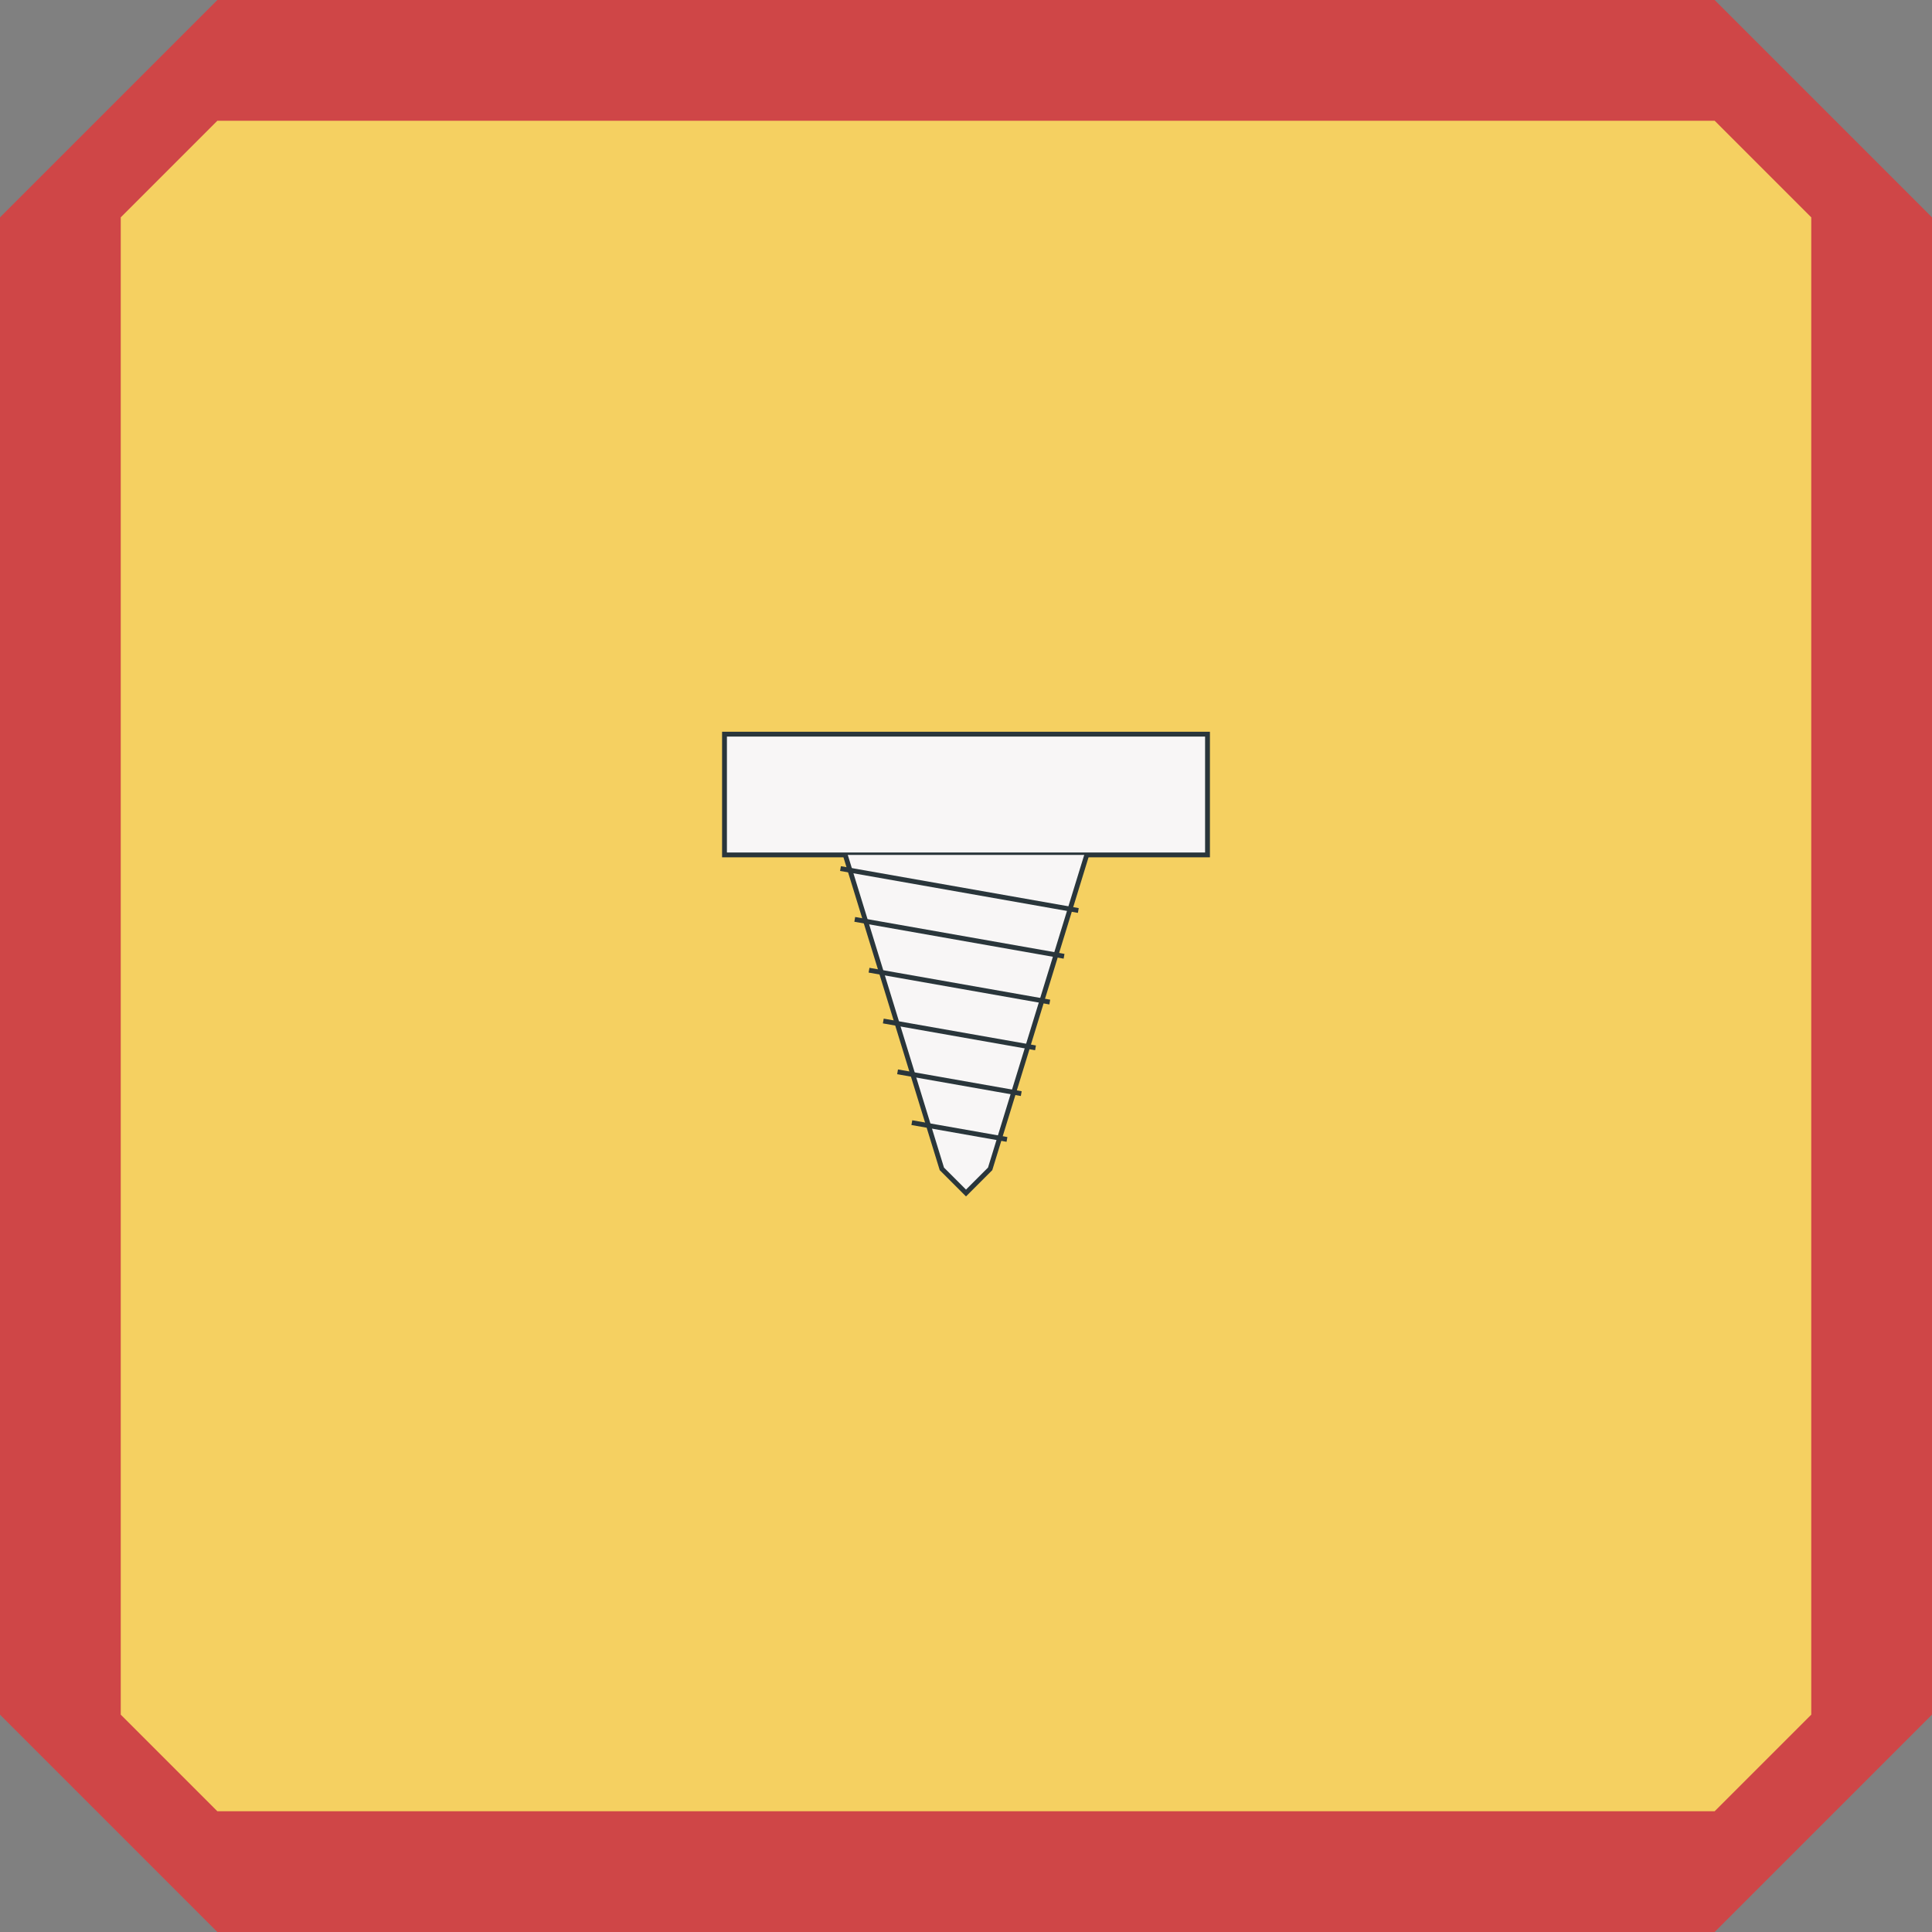<?xml version="1.0" encoding="UTF-8" standalone="no"?>
<svg
   xmlns:dc="http://purl.org/dc/elements/1.1/"
   xmlns:cc="http://creativecommons.org/ns#"
   xmlns:rdf="http://www.w3.org/1999/02/22-rdf-syntax-ns#"
   xmlns:svg="http://www.w3.org/2000/svg"
   xmlns="http://www.w3.org/2000/svg"
   xmlns:sodipodi="http://sodipodi.sourceforge.net/DTD/sodipodi-0.dtd"
   xmlns:inkscape="http://www.inkscape.org/namespaces/inkscape"
   version="1.1"
   preserveAspectRatio="xMidYMid meet"
   viewBox="0 0 400 400"
   width="400"
   height="400"
   id="svg70"
   sodipodi:docname="logo.svg"
   inkscape:version="1.0.1 (3bc2e813f5, 2020-09-07)">
  <rect x="0" y="0" width="400" height="400" fill="#808080" stroke="none"/>
  <sodipodi:namedview
     pagecolor="#ffffff"
     bordercolor="#666666"
     borderopacity="1"
     objecttolerance="10"
     gridtolerance="10"
     guidetolerance="10"
     inkscape:pageopacity="0"
     inkscape:pageshadow="2"
     inkscape:window-width="1920"
     inkscape:window-height="1017"
     id="namedview72"
     showgrid="true"
     inkscape:snap-global="true"
     inkscape:zoom="1.8274291"
     inkscape:cx="192.99264"
     inkscape:cy="207.21625"
     inkscape:window-x="-8"
     inkscape:window-y="-8"
     inkscape:window-maximized="1"
     inkscape:current-layer="g68"
     fit-margin-top="0"
     fit-margin-left="0"
     fit-margin-right="0"
     fit-margin-bottom="0">
    <inkscape:grid
       type="xygrid"
       id="grid76"
       originx="0"
       originy="0" />
  </sodipodi:namedview>
  <defs
     id="defs46">
    <path
       d="M 0,120 V 260 L 320,580 640,260 V 120 L 580,60 H 60 Z"
       id="cFvoVk8Xs" />
    <path
       d="m 48.46,142.57 v 118.46 c 82.12,82.12 145.75,145.75 190.87,190.88 45.13,45.12 71.76,71.76 79.9,79.89 L 590,261.03 V 142.57 L 539.23,91.8 h -440 z"
       id="awKOJzmX" />
    <path
       d=""
       id="da0Q7WV3c" />
  </defs>
  <g
     id="g68">
    <path
       style="fill:#cf4647;fill-opacity:1;stroke:none;stroke-width:0.791px;stroke-linecap:butt;stroke-linejoin:miter;stroke-opacity:1"
       d="m 45,0 h 310 l 45,45 v 310 l -45,45 H 45 L 0,355 V 45 Z"
       id="path84"
       sodipodi:nodetypes="ccccccccc" />
    <path
       style="fill:#f5d061;fill-opacity:1;stroke:none;stroke-width:0.824px;stroke-linecap:butt;stroke-linejoin:miter;stroke-opacity:1"
       d="m 45,25 h 310 l 20,20 v 310 l -20,20 H 45 L 25,355 V 45 Z"
       id="path86"
       sodipodi:nodetypes="ccccccccc" />
    <g
       id="g1060"
       transform="translate(-160,-53)"
       style="fill:#f8f6f6;fill-opacity:1">
      <path
         style="fill:#f8f6f6;fill-opacity:1;stroke:#2a363b;stroke-width:1px;stroke-linecap:butt;stroke-linejoin:miter;stroke-opacity:1"
         d="m 310,205 h 100 v 25 H 310 Z"
         id="path921"
         sodipodi:nodetypes="ccccc" />
      <path
         style="fill:#f8f6f6;fill-opacity:1;stroke:#2a363b;stroke-width:1px;stroke-linecap:butt;stroke-linejoin:miter;stroke-opacity:1"
         d="m 335,230 c 7.51,24.407 12.733,41.384 20,65 l 5,5 5,-5 c 7.633,-24.806 12.87,-41.828 20,-65"
         id="path925"
         sodipodi:nodetypes="ccccc" />
      <path
         style="fill:#f8f6f6;fill-opacity:1;stroke:#2a363b;stroke-width:1px;stroke-linecap:butt;stroke-linejoin:miter;stroke-opacity:1"
         d="m 334.015,232.826 49.24,8.682"
         id="path1030" />
      <path
         style="fill:#f8f6f6;fill-opacity:1;stroke:#2a363b;stroke-width:1px;stroke-linecap:butt;stroke-linejoin:miter;stroke-opacity:1"
         d="m 336.97,243.347 43.332,7.641"
         id="path1034" />
      <path
         style="fill:#f8f6f6;fill-opacity:1;stroke:#2a363b;stroke-width:1px;stroke-linecap:butt;stroke-linejoin:miter;stroke-opacity:1"
         d="m 339.924,253.868 37.423,6.599"
         id="path1038" />
      <path
         style="fill:#f8f6f6;fill-opacity:1;stroke:#2a363b;stroke-width:1px;stroke-linecap:butt;stroke-linejoin:miter;stroke-opacity:1"
         d="m 342.878,264.389 31.514,5.557"
         id="path1042" />
      <path
         style="fill:#f8f6f6;fill-opacity:1;stroke:#2a363b;stroke-width:1px;stroke-linecap:butt;stroke-linejoin:miter;stroke-opacity:1"
         d="m 345.833,274.91 25.605,4.515"
         id="path1046" />
      <path
         style="fill:#f8f6f6;fill-opacity:1;stroke:#2a363b;stroke-width:1px;stroke-linecap:butt;stroke-linejoin:miter;stroke-opacity:1"
         d="m 348.787,285.431 19.696,3.473"
         id="path1050" />
    </g>
  </g>
</svg>
